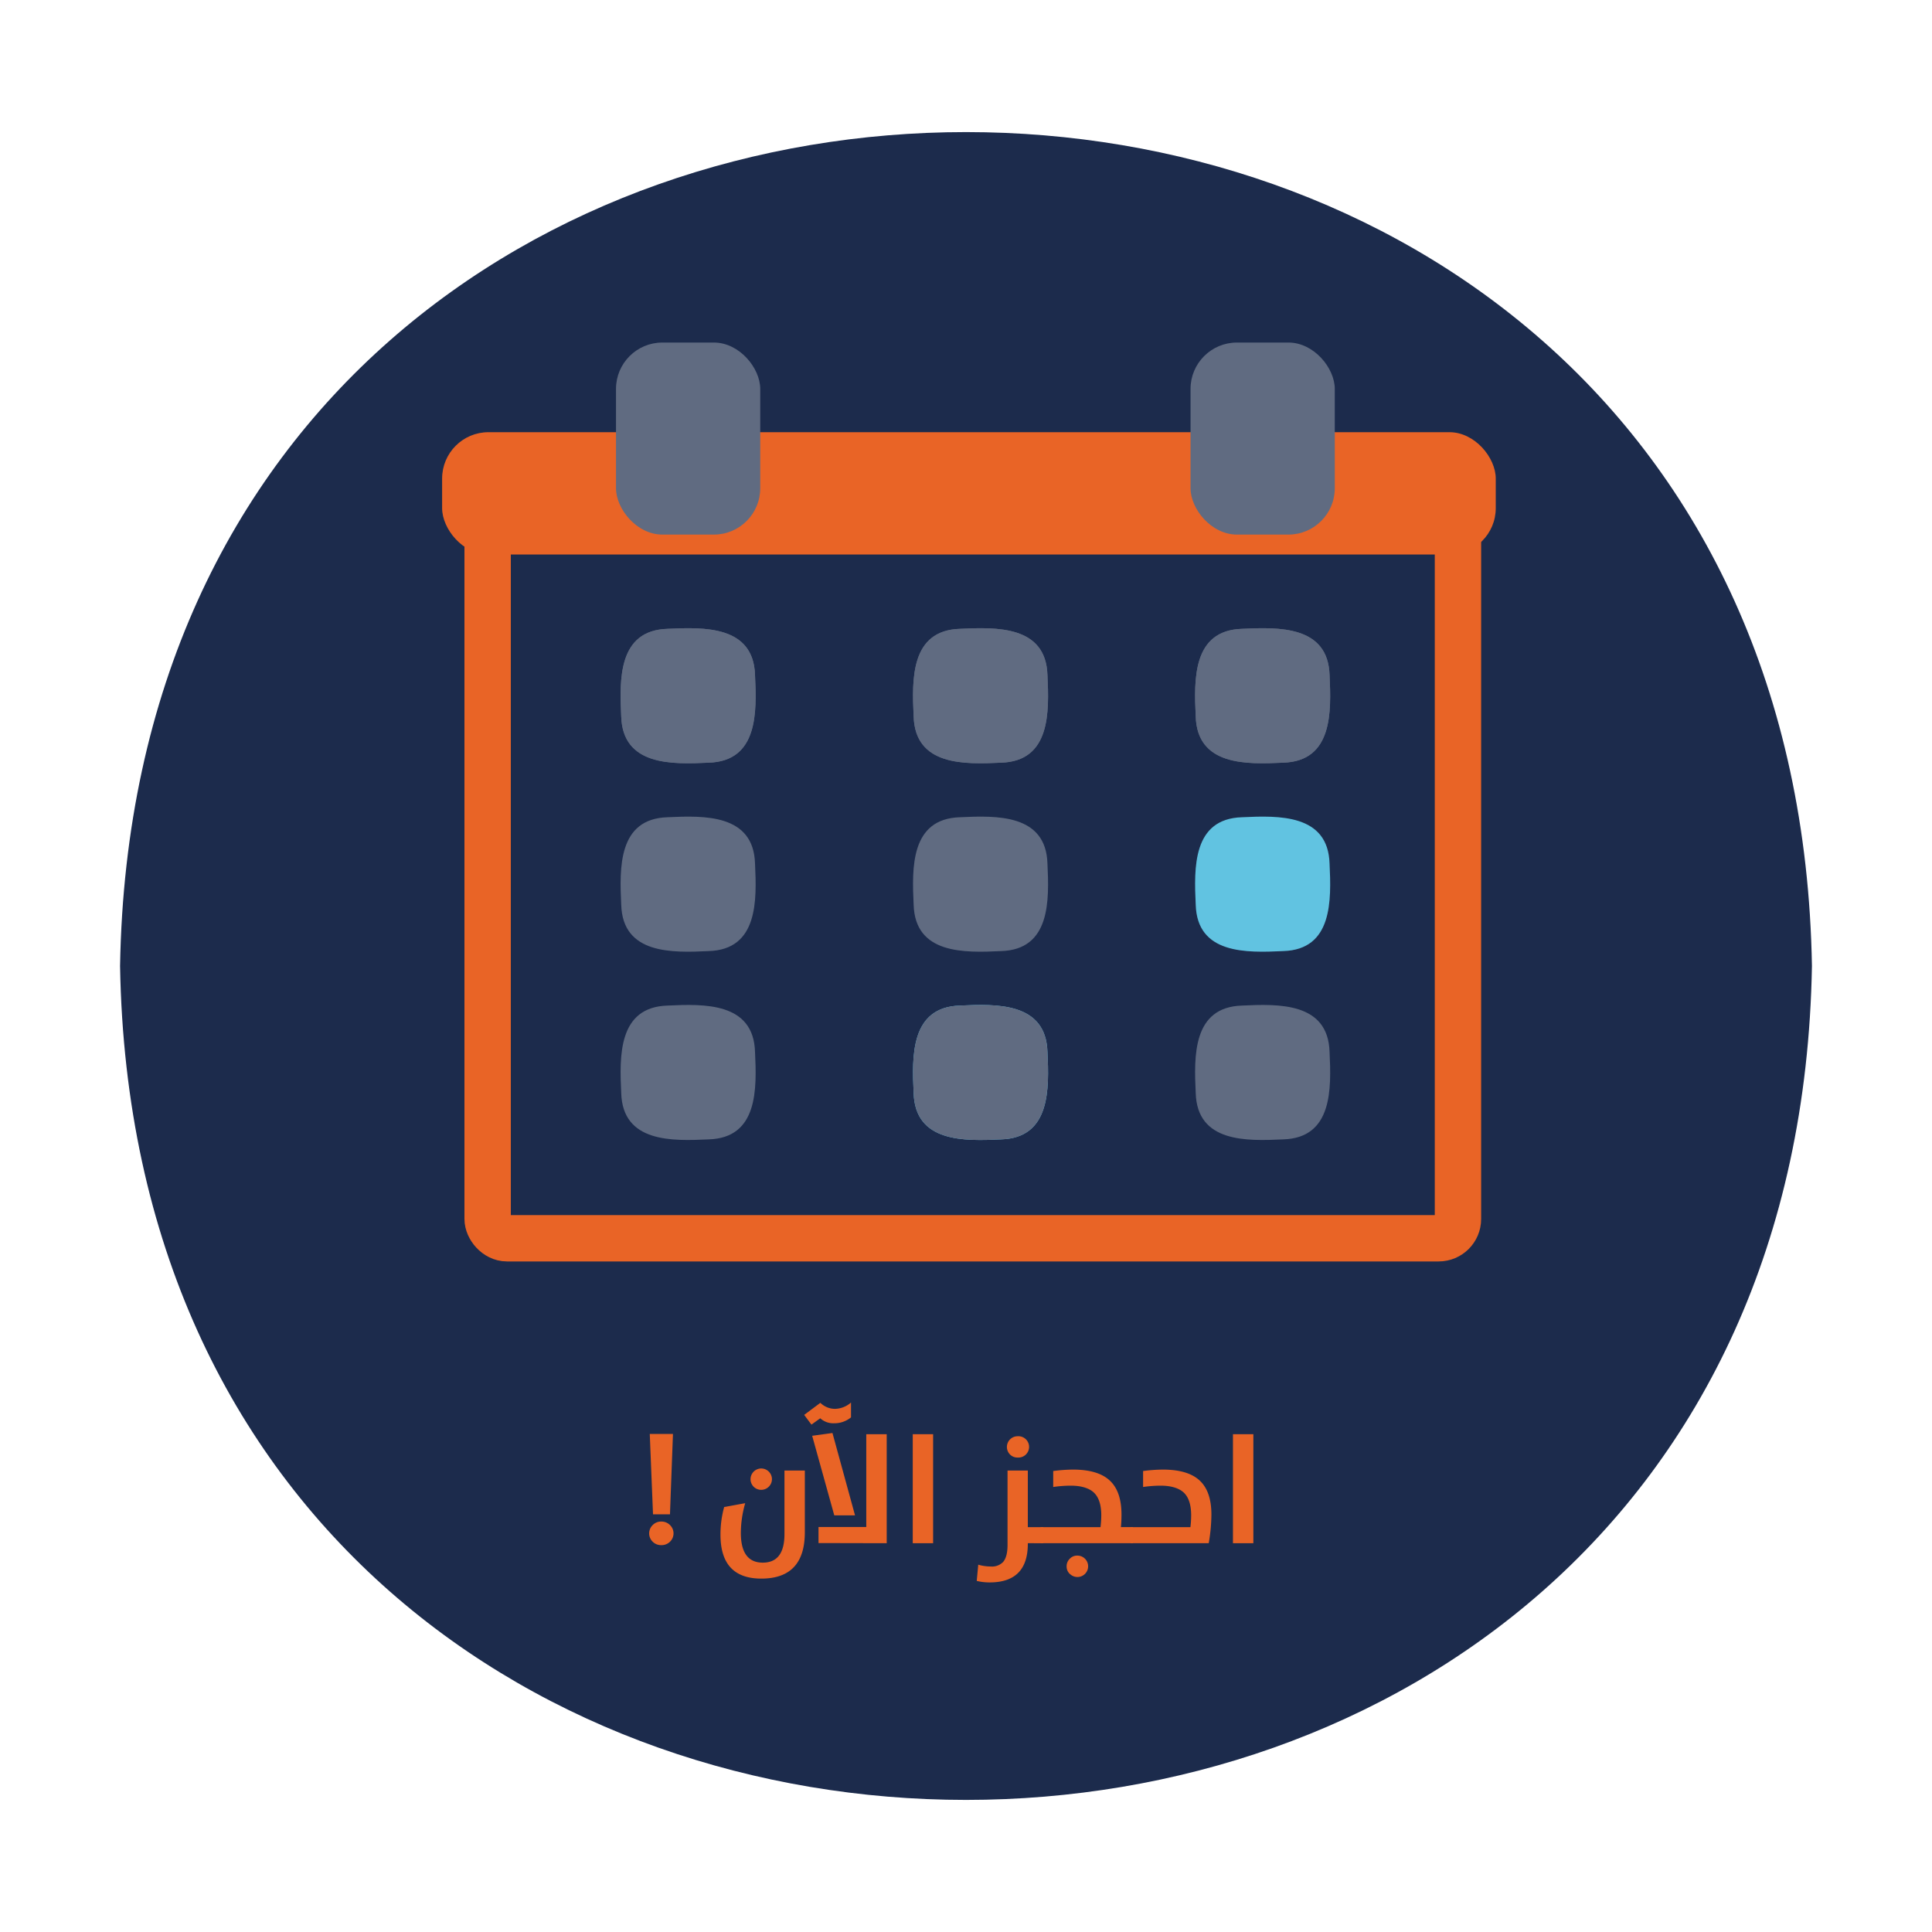 <svg id="Layer_1" data-name="Layer 1" xmlns="http://www.w3.org/2000/svg" viewBox="0 0 500 500"><defs><style>.cls-1{fill:#1c2b4c;}.cls-2{fill:none;stroke:#e96426;stroke-miterlimit:10;stroke-width:12px;}.cls-3{fill:#606b81;}.cls-4{fill:#61c3e1;}.cls-5{fill:#63bddd;}.cls-6{fill:#e96426;}</style></defs><path class="cls-1" d="M468.93,250C464,537.78,36,537.73,31.07,250,36-37.78,464.05-37.73,468.93,250Z"/><rect class="cls-2" x="126.2" y="122.04" width="251.12" height="198.42" rx="5"/><path class="cls-3" d="M183.4,197.38c-9.52.45-22.25.83-22.63-12-.45-9.53-.83-22.26,12-22.64,9.52-.45,22.25-.83,22.63,12C195.85,184.26,196.23,197,183.4,197.38Z"/><path class="cls-3" d="M259.08,197.38c-9.52.45-22.25.83-22.63-12-.45-9.53-.83-22.26,12-22.64,9.52-.45,22.25-.83,22.63,12C271.53,184.26,271.91,197,259.08,197.38Z"/><path class="cls-3" d="M332.09,197.38c-9.53.45-22.26.83-22.64-12-.45-9.53-.83-22.26,12-22.64,9.52-.45,22.26-.83,22.64,12C344.54,184.26,344.92,197,332.09,197.38Z"/><path class="cls-3" d="M183.4,197.38c-9.52.45-22.25.83-22.63-12-.45-9.53-.83-22.26,12-22.64,9.52-.45,22.25-.83,22.63,12C195.85,184.26,196.23,197,183.4,197.38Z"/><path class="cls-3" d="M259.08,197.38c-9.52.45-22.25.83-22.63-12-.45-9.53-.83-22.26,12-22.64,9.52-.45,22.25-.83,22.63,12C271.53,184.26,271.91,197,259.08,197.38Z"/><path class="cls-3" d="M332.09,197.38c-9.53.45-22.26.83-22.64-12-.45-9.53-.83-22.26,12-22.64,9.52-.45,22.26-.83,22.64,12C344.54,184.26,344.92,197,332.09,197.38Z"/><path class="cls-3" d="M183.4,246.14c-9.52.45-22.25.83-22.63-12-.45-9.52-.83-22.26,12-22.64,9.52-.45,22.25-.83,22.63,12C195.85,233,196.23,245.76,183.4,246.14Z"/><path class="cls-3" d="M259.08,246.14c-9.52.45-22.25.83-22.63-12-.45-9.52-.83-22.26,12-22.64,9.52-.45,22.25-.83,22.63,12C271.53,233,271.91,245.76,259.08,246.14Z"/><path class="cls-4" d="M332.09,246.14c-9.53.45-22.26.83-22.64-12-.45-9.52-.83-22.26,12-22.64,9.52-.45,22.26-.83,22.64,12C344.54,233,344.92,245.76,332.09,246.14Z"/><path class="cls-3" d="M183.4,294.87c-9.52.45-22.25.83-22.63-12-.45-9.52-.83-22.25,12-22.63,9.52-.45,22.25-.83,22.63,12C195.85,281.76,196.23,294.49,183.4,294.87Z"/><path class="cls-5" d="M259.08,294.87c-9.52.45-22.25.83-22.63-12-.45-9.52-.83-22.25,12-22.63,9.52-.45,22.25-.83,22.63,12C271.53,281.76,271.91,294.49,259.08,294.87Z"/><path class="cls-3" d="M259.08,294.87c-9.52.45-22.25.83-22.63-12-.45-9.52-.83-22.25,12-22.63,9.52-.45,22.25-.83,22.63,12C271.53,281.76,271.91,294.49,259.08,294.87Z"/><path class="cls-3" d="M332.09,294.87c-9.53.45-22.26.83-22.64-12-.45-9.52-.83-22.25,12-22.63,9.52-.45,22.26-.83,22.64,12C344.54,281.76,344.92,294.49,332.09,294.87Z"/><path class="cls-6" d="M173.39,399a3.12,3.12,0,0,1-2.25.88,3.06,3.06,0,0,1-2.22-.88,3,3,0,0,1,0-4.32,3,3,0,0,1,2.22-.9,3.08,3.08,0,0,1,2.25.9,3,3,0,0,1,0,4.32Zm0-7.09H169l-.84-20.8h6Z"/><path class="cls-6" d="M208.29,396.54q0,12-11.27,12-10.56,0-10.56-11.37a26.74,26.74,0,0,1,.95-7.15l5.45-1a28.28,28.28,0,0,0-1.13,7.68q0,7.71,5.68,7.71t5.61-7.59V380.57h5.27Zm-13.22-11.75a2.77,2.77,0,1,1,4.71-2,2.78,2.78,0,0,1-4.71,2Z"/><path class="cls-6" d="M208.12,366.17l4.19-3.12a5.41,5.41,0,0,0,3.77,1.56,6.46,6.46,0,0,0,4.16-1.64v3.85a6.81,6.81,0,0,1-4.41,1.52,5,5,0,0,1-3.55-1.29L210,368.69Zm13.16,26h-5.37l-5.72-20.59,5.25-.72Zm-9.45,7.17v-4.16h12.36V371.17h5.29v28.21Z"/><path class="cls-6" d="M236.22,371.17h5.27v28.21h-5.27Z"/><path class="cls-6" d="M252.78,409.14l.39-4.2a12,12,0,0,0,3.25.47,4,4,0,0,0,3.18-1.17c.77-.89,1.15-2.36,1.15-4.41V380.57H266v14.65H270v4.16H266v.15q0,10-9.89,10A14.18,14.18,0,0,1,252.78,409.14Zm8.62-32.71a2.77,2.77,0,0,1,2-4.73,2.76,2.76,0,1,1,0,5.51A2.68,2.68,0,0,1,261.4,376.43Z"/><path class="cls-6" d="M269.33,395.22h15.48a25.42,25.42,0,0,0,.2-3.05c0-2.6-.59-4.52-1.76-5.74s-3.28-1.94-6.09-1.94a31.63,31.63,0,0,0-4.59.34V380.7a40.68,40.68,0,0,1,5.12-.37q6.62,0,9.64,2.95c1.94,1.88,2.91,4.77,2.91,8.69,0,1.14-.05,2.22-.15,3.25h3.12v4.16H269.33Zm7.54,12.12a2.64,2.64,0,0,1-.83-2,2.67,2.67,0,0,1,.83-1.95,2.59,2.59,0,0,1,1.93-.8,2.77,2.77,0,1,1-1.93,4.72Z"/><path class="cls-6" d="M292.59,395.22h15.49a25.33,25.33,0,0,0,.19-3.05c0-2.6-.58-4.52-1.76-5.74s-3.28-1.94-6.09-1.94a31.84,31.84,0,0,0-4.59.34V380.7a40.81,40.81,0,0,1,5.12-.37q6.62,0,9.65,2.95c1.94,1.88,2.91,4.77,2.91,8.69a44.79,44.79,0,0,1-.69,7.41H292.59Z"/><path class="cls-6" d="M319.09,371.17h5.28v28.21h-5.28Z"/><rect class="cls-6" x="114.42" y="111.85" width="272.68" height="31.66" rx="12"/><rect class="cls-3" x="159.42" y="88.65" width="37.33" height="49.7" rx="12"/><rect class="cls-3" x="308.11" y="88.65" width="37.33" height="49.7" rx="12"/></svg>